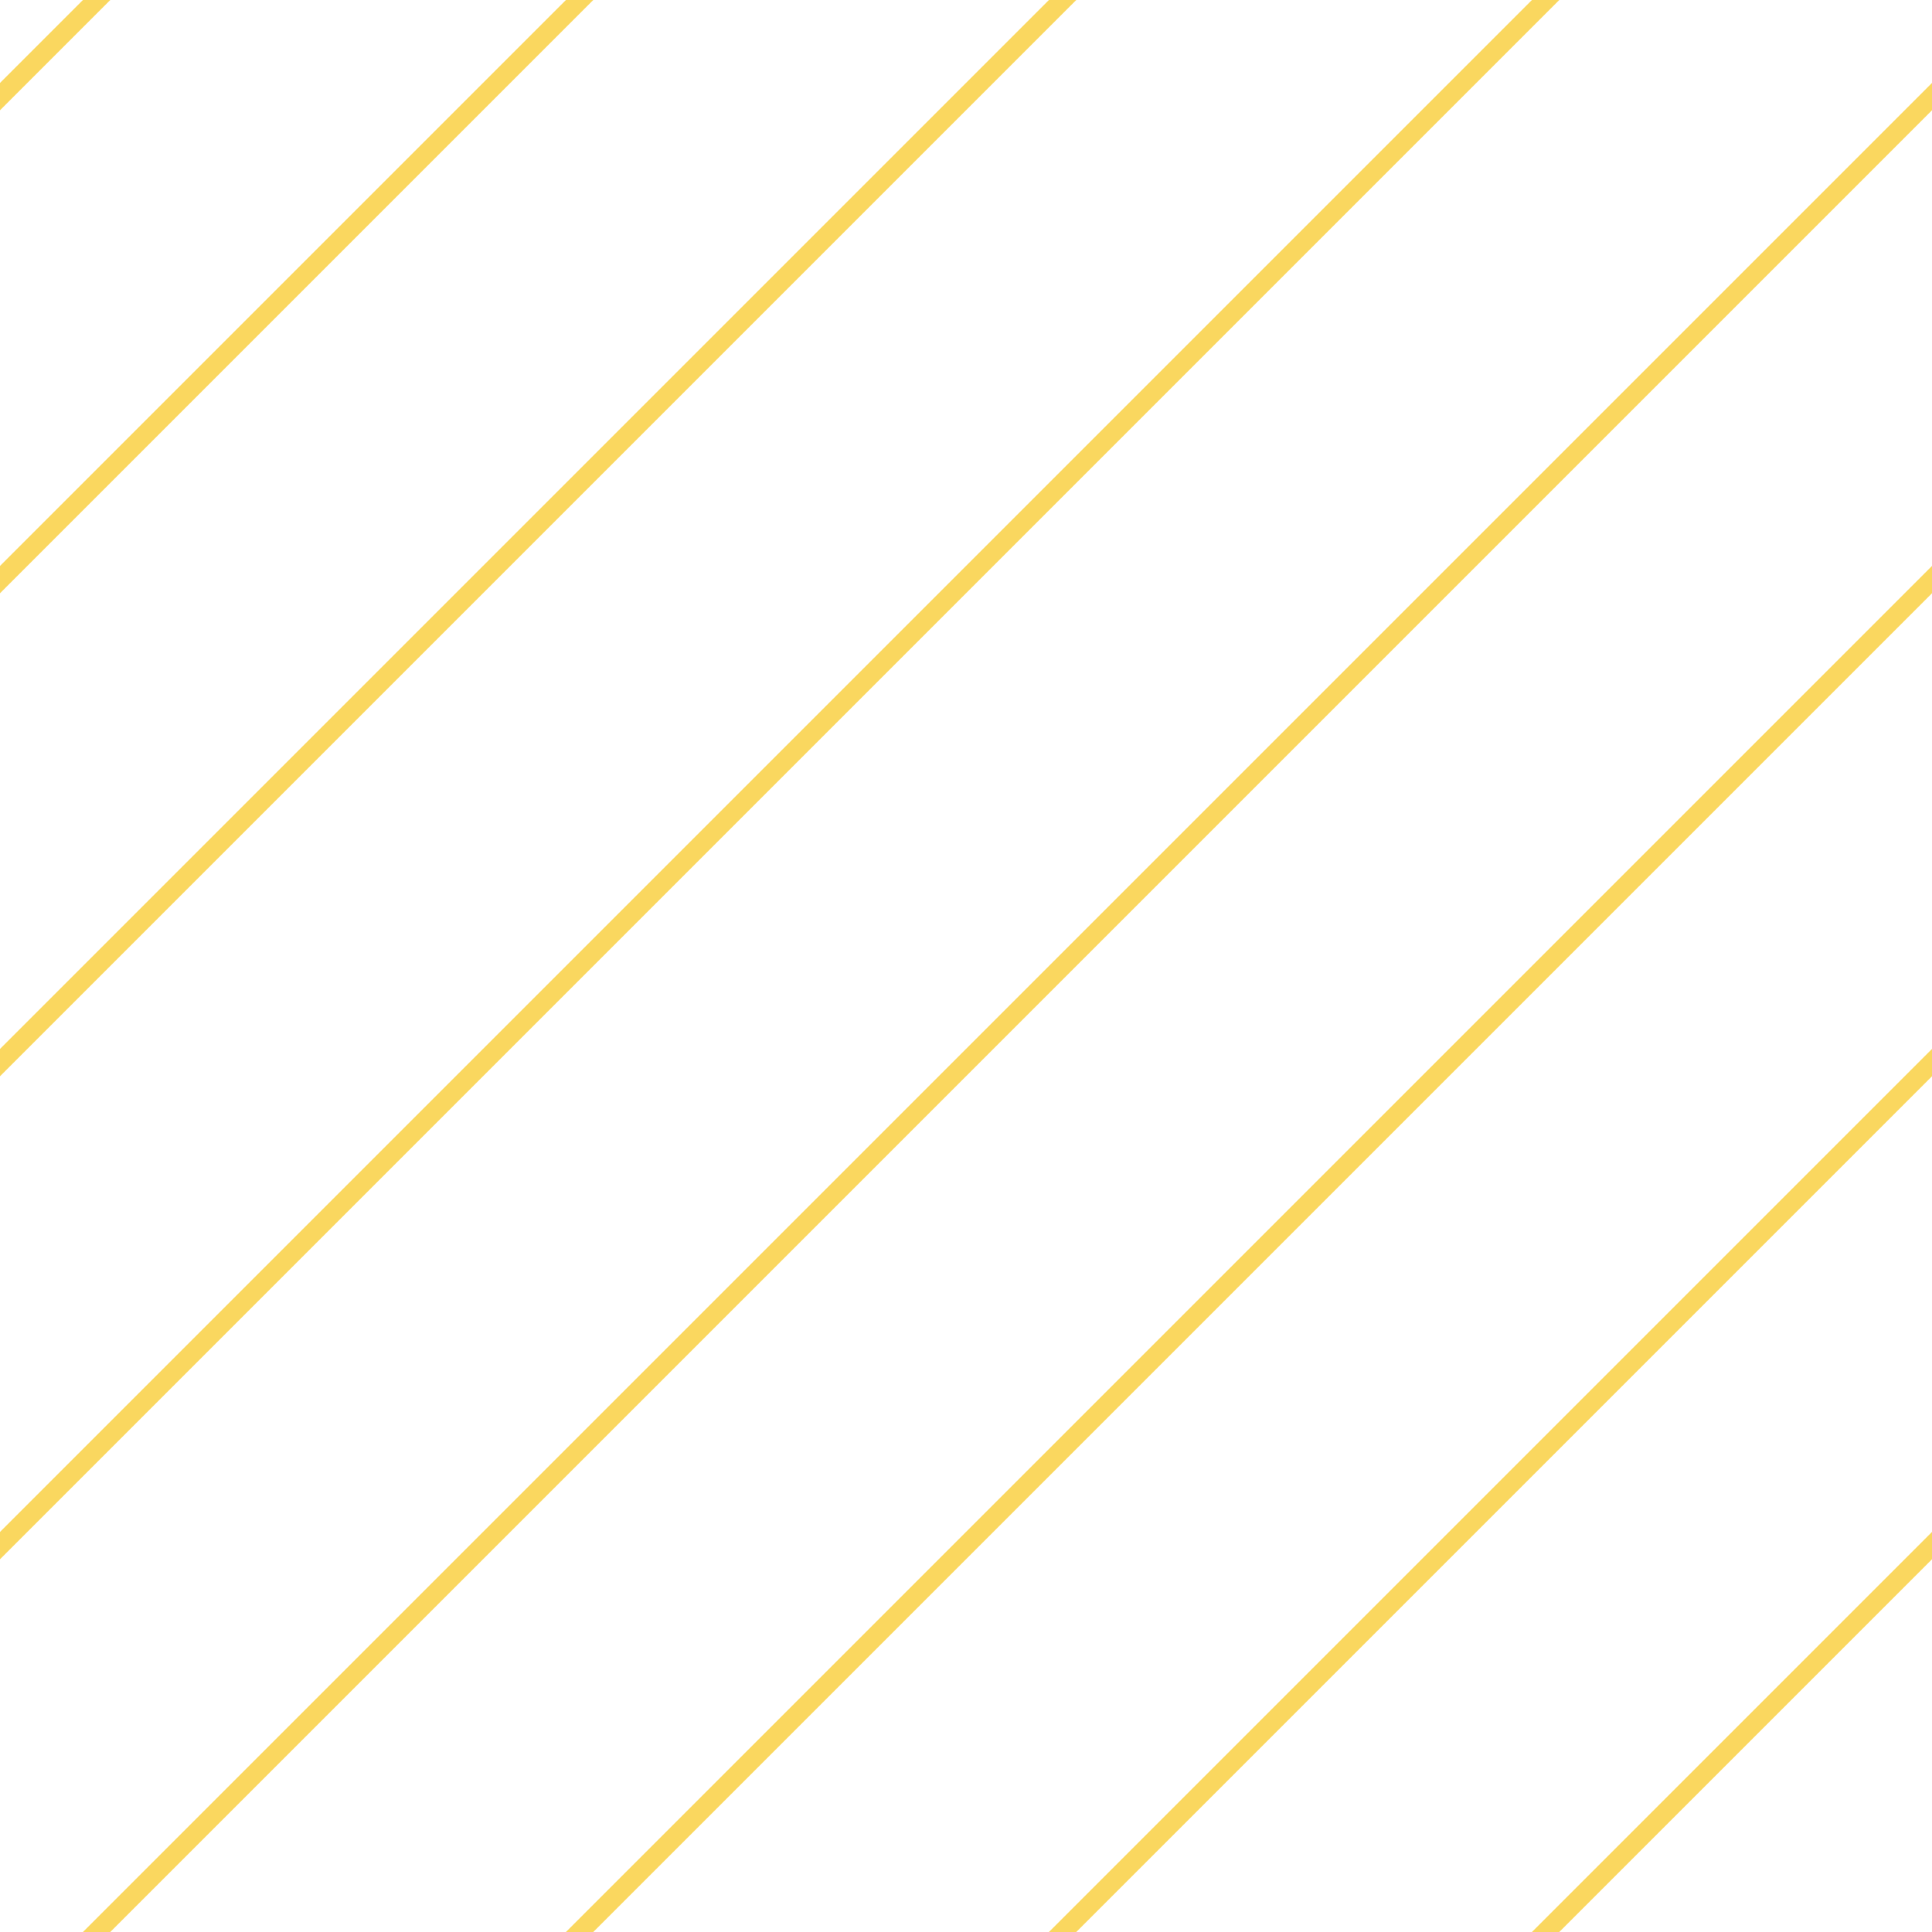 <?xml version="1.0" encoding="UTF-8"?>
<svg xmlns="http://www.w3.org/2000/svg" xmlns:xlink="http://www.w3.org/1999/xlink" style="isolation:isolate" viewBox="0 0 200 200" width="200" height="200">
<line x1='10' y1='0' x2='0' y2='10' stroke-width='2' stroke-linecap='square' stroke='#FAD75F' />
<line x1='60' y1='0' x2='0' y2='60' stroke-width='2' stroke-linecap='square' stroke='#FAD75F' />
<line x1='110' y1='0' x2='0' y2='110' stroke-width='2' stroke-linecap='square' stroke='#FAD75F' />
<line x1='160' y1='0' x2='0' y2='160' stroke-width='2' stroke-linecap='square' stroke='#FAD75F' />
<line x1='200' y1='10' x2='10' y2='200' stroke-width='2' stroke-linecap='square' stroke='#FAD75F' />
<line x1='200' y1='60' x2='60' y2='200' stroke-width='2' stroke-linecap='square' stroke='#FAD75F' />
<line x1='200' y1='110' x2='110' y2='200' stroke-width='2' stroke-linecap='square' stroke='#FAD75F' />
<line x1='200' y1='160' x2='160' y2='200' stroke-width='2' stroke-linecap='square' stroke='#FAD75F' />
</svg>

